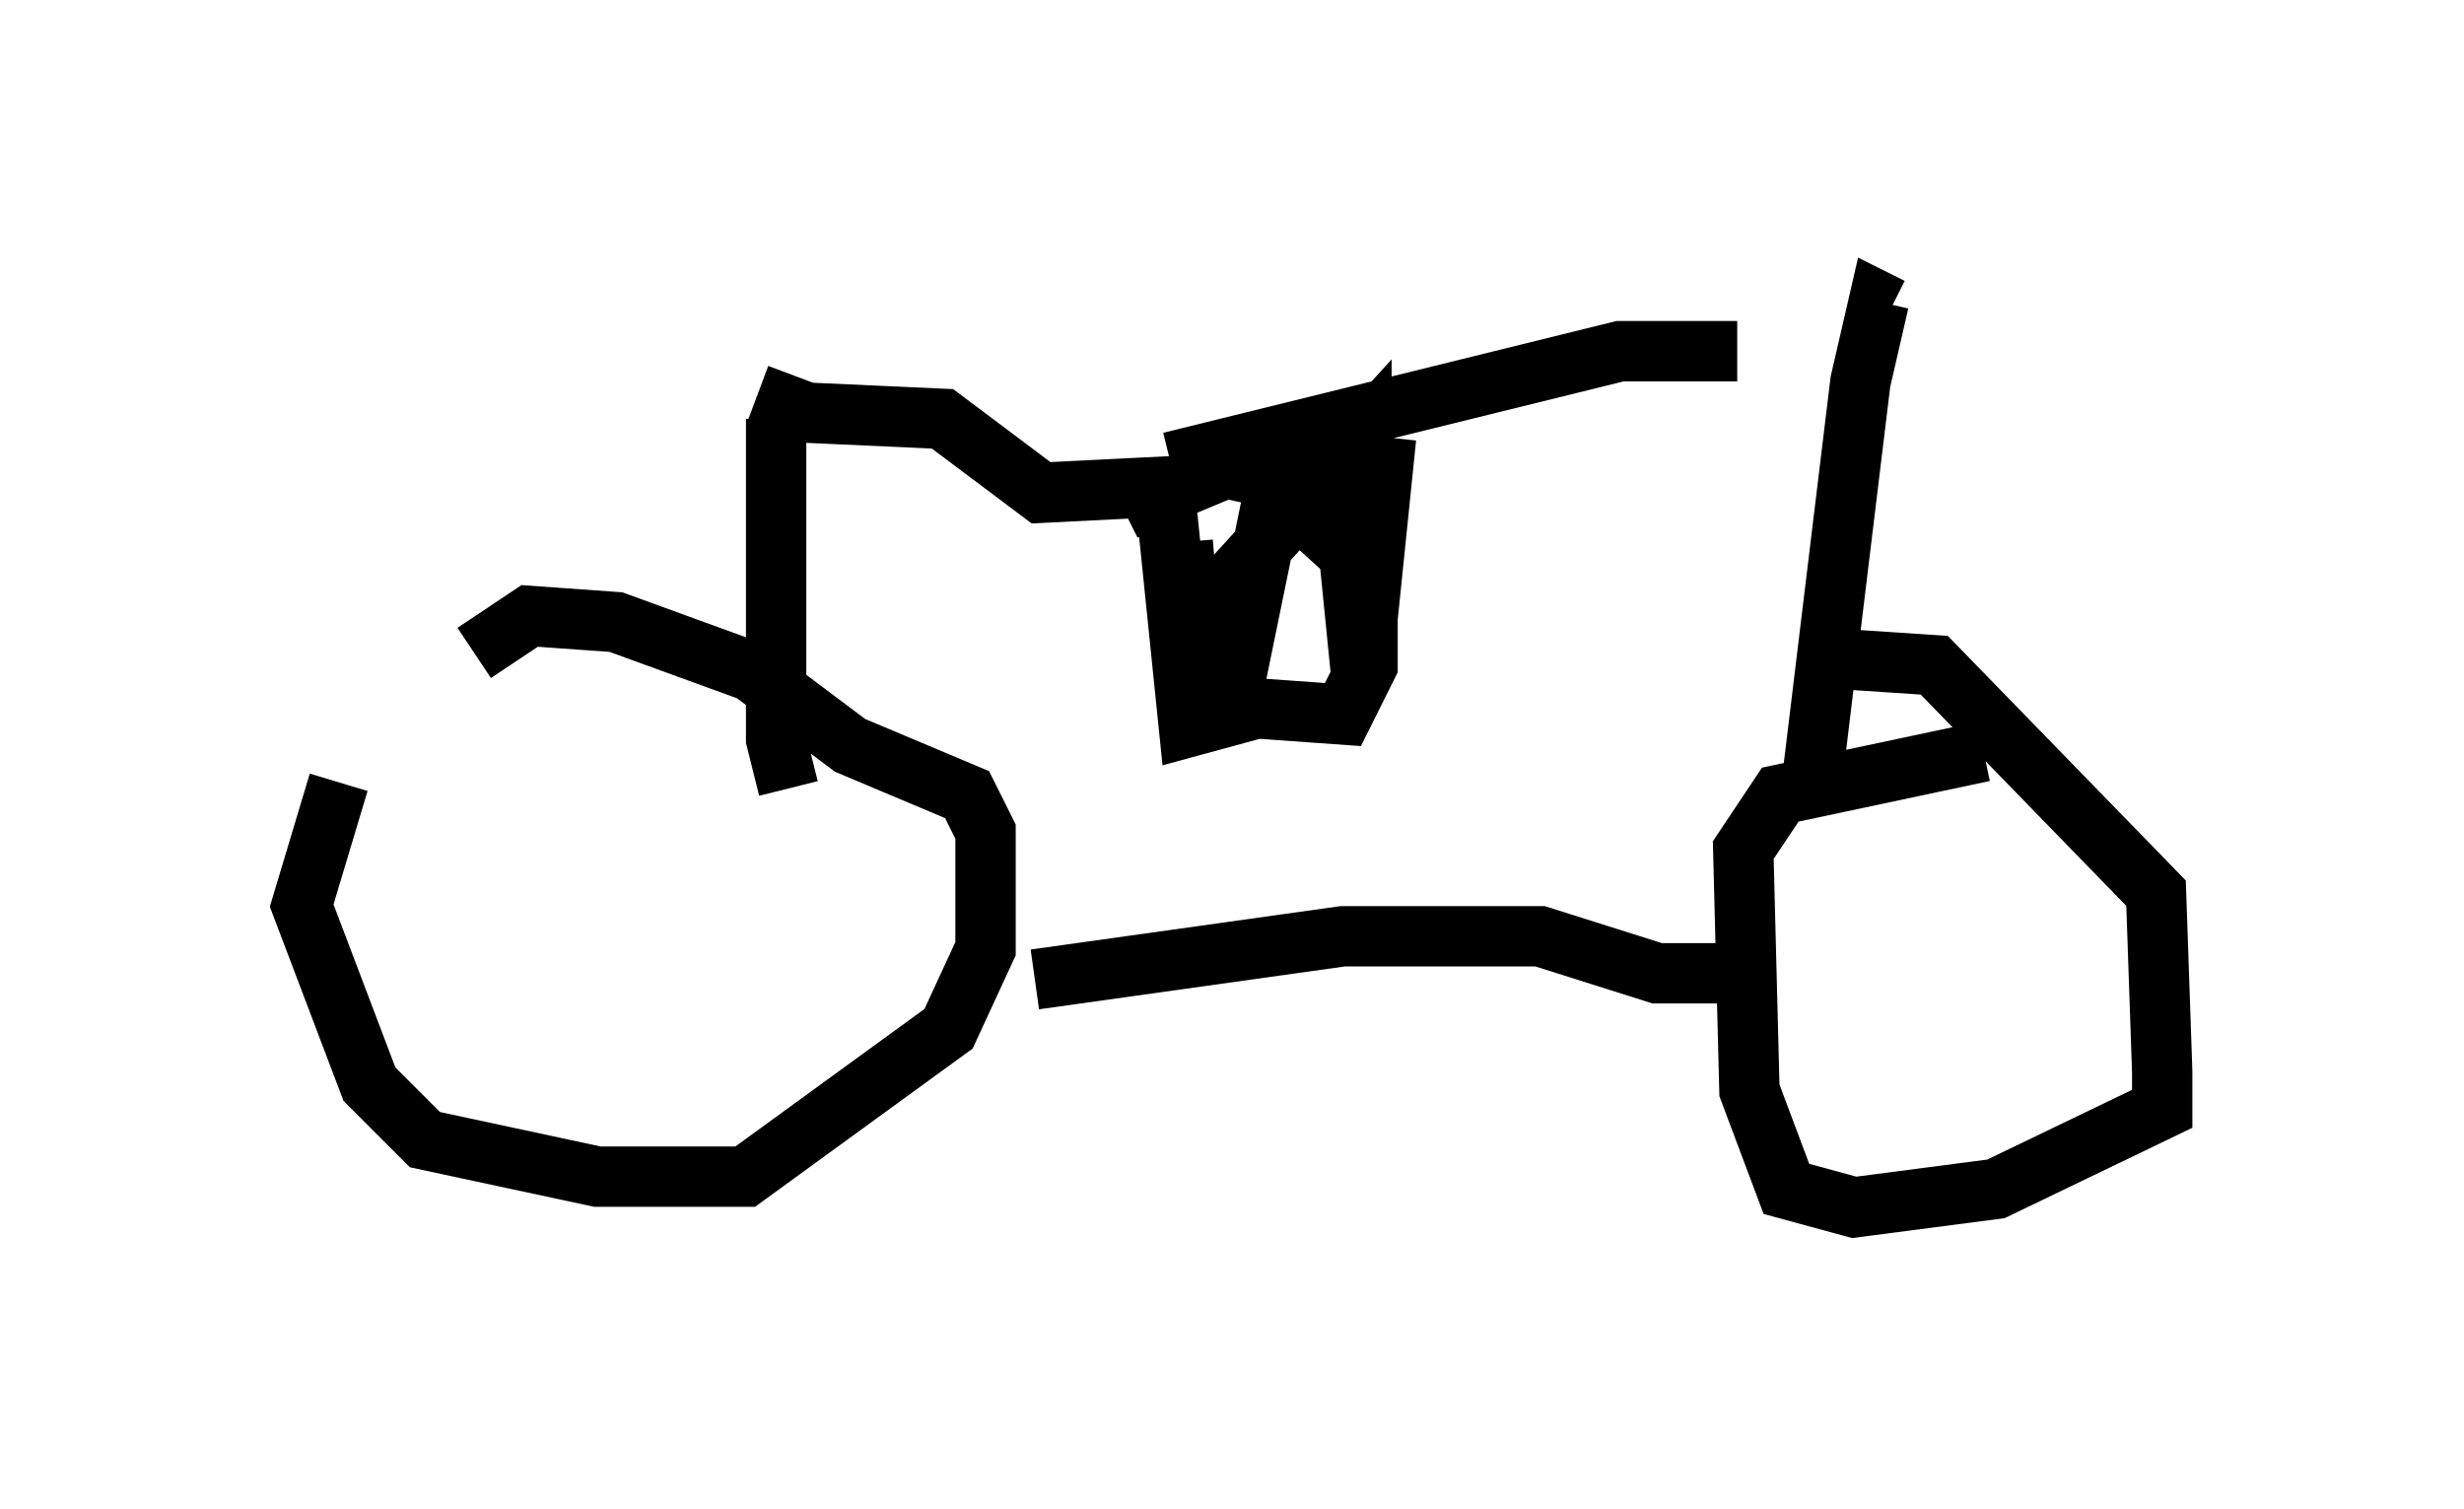 <?xml version="1.0" encoding="utf-8" ?>
<svg baseProfile="full" height="25.006" version="1.1" width="40.83" xmlns="http://www.w3.org/2000/svg" xmlns:ev="http://www.w3.org/2001/xml-events" xmlns:xlink="http://www.w3.org/1999/xlink"><defs /><rect fill="white" height="25.006" width="40.83" x="0" y="0" /><path d="M7.45, 10.819 m-1.838, 2.144 l-0.613, 2.042 1.123, 2.96 l0.919, 0.919 2.858, 0.613 l2.45, 0.0 3.369, -2.45 l0.613, -1.327 0.0, -1.94 l-0.306, -0.613 -1.94, -0.817 l-1.633, -1.225 -2.246, -0.817 l-1.429, -0.102 -0.919, 0.613 m9.29, 5.41 l5.104, -0.715 3.267, 0.0 l1.94, 0.613 1.735, 0.0 m3.675, -3.675 l-3.369, 0.715 -0.613, 0.919 l0.102, 3.981 0.613, 1.633 l1.123, 0.306 2.348, -0.306 l2.756, -1.327 0.0, -0.613 l-0.102, -2.96 -3.675, -3.777 l-1.531, -0.102 -0.408, 0.306 m-0.102, 1.838 l0.817, -6.738 0.306, -1.327 l0.204, 0.102 m-18.273, 7.963 l-0.204, -0.817 0.0, -5.308 m-0.306, -0.408 l0.817, 0.306 2.246, 0.102 l1.633, 1.225 2.042, -0.102 l0.408, 3.981 1.123, -0.306 l1.429, 0.102 0.408, -0.817 l0.0, -1.633 -1.429, -1.429 l-0.919, -0.204 -1.225, 0.51 l-0.204, -0.408 m0.715, 1.123 l0.204, 2.45 0.613, 0.102 l0.817, -3.981 0.0, 0.613 l1.123, 1.021 0.204, 2.042 l0.408, -3.981 -0.408, 3.777 l0.0, -3.777 -3.063, 3.369 m-0.102, -2.96 l7.452, -1.838 1.94, 0.0 " fill="none" stroke="black" stroke-width="1" /></svg>